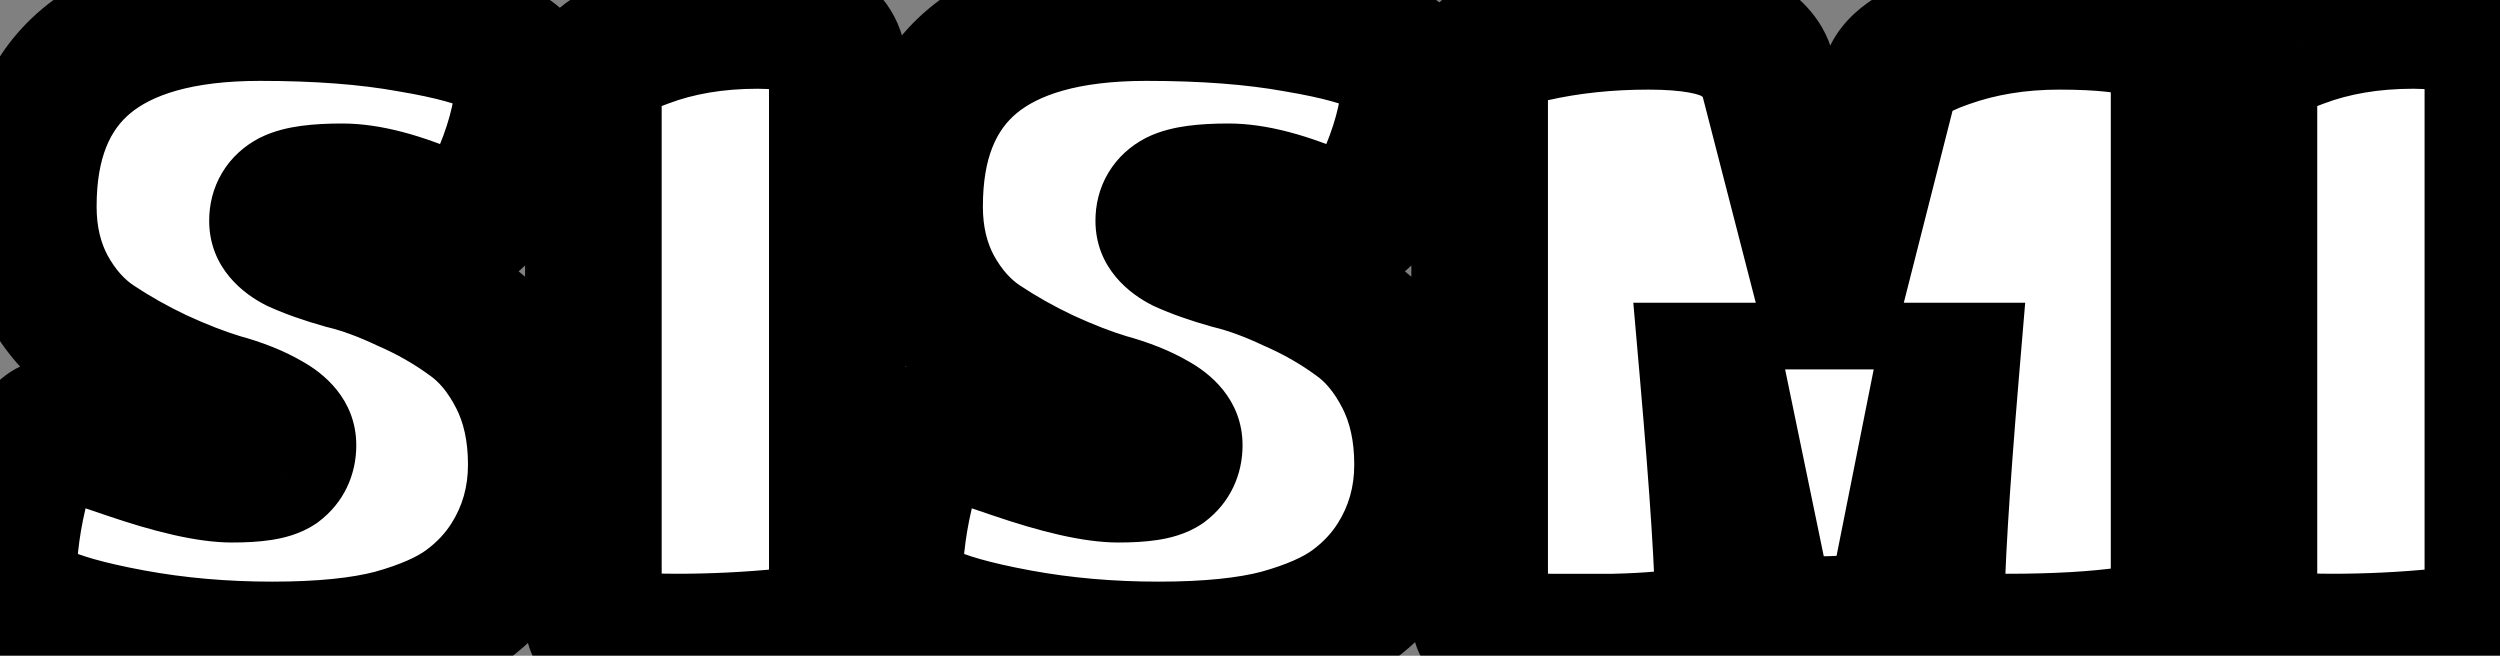 <svg width="183" height="48" viewBox="0 0 183 48" fill="none" xmlns="http://www.w3.org/2000/svg">
<rect x="0" y="0" width="183" height="48" fill="#808080" stroke="none"/>
<mask id="path-1-outside-1_75_457" maskUnits="userSpaceOnUse" x="-5" y="-5" width="193" height="58" fill="black">
<rect fill="white" x="-5" y="-5" width="193" height="58"/>
<path d="M34.136 44.312C32.856 45.251 31.064 46.04 28.76 46.68C26.499 47.277 23.555 47.576 19.928 47.576C16.344 47.576 12.931 47.277 9.688 46.68C6.445 46.083 4.12 45.421 2.712 44.696C1.304 43.971 0.6 43.267 0.6 42.584C0.6 40.195 0.941 37.72 1.624 35.16C2.307 32.557 3.117 31.256 4.056 31.256C4.227 31.256 5.997 31.832 9.368 32.984C12.739 34.136 15.277 34.712 16.984 34.712C18.691 34.712 19.8 34.541 20.312 34.2C20.824 33.816 21.08 33.283 21.08 32.6C21.08 31.917 20.611 31.32 19.672 30.808C18.733 30.253 17.56 29.784 16.152 29.4C14.744 28.973 13.208 28.376 11.544 27.608C9.923 26.84 8.408 25.987 7 25.048C5.592 24.109 4.419 22.787 3.48 21.08C2.541 19.331 2.072 17.347 2.072 15.128C2.072 5.656 7.725 0.92 19.032 0.92C23.256 0.92 26.904 1.197 29.976 1.752C33.048 2.264 35.203 2.861 36.44 3.544C37.72 4.184 38.36 4.824 38.36 5.464C38.36 7.683 37.827 10.072 36.76 12.632C35.736 15.192 34.733 16.472 33.752 16.472C33.581 16.472 33.027 16.28 32.088 15.896C29.272 14.659 26.925 14.04 25.048 14.04C23.213 14.04 21.955 14.211 21.272 14.552C20.632 14.893 20.312 15.427 20.312 16.152C20.312 16.835 20.781 17.411 21.72 17.88C22.659 18.307 23.811 18.712 25.176 19.096C26.584 19.437 28.099 19.992 29.72 20.76C31.384 21.485 32.92 22.36 34.328 23.384C35.736 24.365 36.909 25.773 37.848 27.608C38.787 29.443 39.256 31.576 39.256 34.008C39.256 36.568 38.595 38.893 37.272 40.984C36.461 42.264 35.416 43.373 34.136 44.312ZM61.291 45.464C61.291 45.933 59.99 46.317 57.387 46.616C54.784 46.872 52.16 47 49.515 47C46.912 47 45.248 46.893 44.523 46.68C43.798 46.424 43.435 46.019 43.435 45.464V5.656C43.435 4.717 44.672 3.8 47.147 2.904C49.622 1.965 52.395 1.496 55.467 1.496C58.198 1.496 59.99 2.072 60.843 3.224C61.142 3.651 61.291 4.077 61.291 4.504V45.464ZM99.011 44.312C97.731 45.251 95.939 46.04 93.635 46.68C91.374 47.277 88.43 47.576 84.803 47.576C81.219 47.576 77.806 47.277 74.563 46.68C71.32 46.083 68.995 45.421 67.587 44.696C66.179 43.971 65.475 43.267 65.475 42.584C65.475 40.195 65.816 37.72 66.499 35.16C67.182 32.557 67.992 31.256 68.931 31.256C69.102 31.256 70.872 31.832 74.243 32.984C77.614 34.136 80.152 34.712 81.859 34.712C83.566 34.712 84.675 34.541 85.187 34.2C85.699 33.816 85.955 33.283 85.955 32.6C85.955 31.917 85.486 31.32 84.547 30.808C83.608 30.253 82.435 29.784 81.027 29.4C79.619 28.973 78.083 28.376 76.419 27.608C74.798 26.84 73.283 25.987 71.875 25.048C70.467 24.109 69.294 22.787 68.355 21.08C67.416 19.331 66.947 17.347 66.947 15.128C66.947 5.656 72.6 0.92 83.907 0.92C88.131 0.92 91.779 1.197 94.851 1.752C97.923 2.264 100.078 2.861 101.315 3.544C102.595 4.184 103.235 4.824 103.235 5.464C103.235 7.683 102.702 10.072 101.635 12.632C100.611 15.192 99.608 16.472 98.627 16.472C98.456 16.472 97.902 16.28 96.963 15.896C94.147 14.659 91.8 14.04 89.923 14.04C88.088 14.04 86.83 14.211 86.147 14.552C85.507 14.893 85.187 15.427 85.187 16.152C85.187 16.835 85.656 17.411 86.595 17.88C87.534 18.307 88.686 18.712 90.051 19.096C91.459 19.437 92.974 19.992 94.595 20.76C96.259 21.485 97.795 22.36 99.203 23.384C100.611 24.365 101.784 25.773 102.723 27.608C103.662 29.443 104.131 31.576 104.131 34.008C104.131 36.568 103.47 38.893 102.147 40.984C101.336 42.264 100.291 43.373 99.011 44.312ZM118.166 47C117.099 47 115.542 47 113.494 47C111.489 47 110.123 46.851 109.398 46.552C108.673 46.253 108.31 45.784 108.31 45.144V4.76C108.31 3.779 109.611 3.011 112.214 2.456C114.859 1.859 117.675 1.56 120.662 1.56C123.649 1.56 125.782 1.944 127.062 2.712C128.342 3.48 129.089 4.291 129.302 5.144L133.654 22.04H134.23L138.326 5.912C138.625 4.76 140.011 3.757 142.486 2.904C145.003 2.008 147.755 1.56 150.742 1.56C153.729 1.56 155.926 1.795 157.334 2.264C158.785 2.733 159.51 3.331 159.51 4.056V45.144C159.51 45.699 158.294 46.147 155.862 46.488C153.43 46.829 150.465 47 146.966 47C143.467 47 141.718 46.381 141.718 45.144C141.718 41.773 142.081 35.779 142.806 27.16H142.23L138.902 43.864C138.774 44.504 138.241 44.973 137.302 45.272C136.406 45.571 135.041 45.72 133.206 45.72C131.371 45.72 130.241 45.592 129.814 45.336C129.43 45.08 129.174 44.589 129.046 43.864L125.59 27.16H125.014C125.782 35.949 126.166 41.944 126.166 45.144C126.166 46.253 123.499 46.872 118.166 47ZM182.479 45.464C182.479 45.933 181.177 46.317 178.575 46.616C175.972 46.872 173.348 47 170.703 47C168.1 47 166.436 46.893 165.711 46.68C164.985 46.424 164.623 46.019 164.623 45.464V5.656C164.623 4.717 165.86 3.8 168.335 2.904C170.809 1.965 173.583 1.496 176.655 1.496C179.385 1.496 181.177 2.072 182.031 3.224C182.329 3.651 182.479 4.077 182.479 4.504V45.464Z"/>
</mask>
<path d="M34.136 44.312C32.856 45.251 31.064 46.04 28.76 46.68C26.499 47.277 23.555 47.576 19.928 47.576C16.344 47.576 12.931 47.277 9.688 46.68C6.445 46.083 4.12 45.421 2.712 44.696C1.304 43.971 0.6 43.267 0.6 42.584C0.6 40.195 0.941 37.72 1.624 35.16C2.307 32.557 3.117 31.256 4.056 31.256C4.227 31.256 5.997 31.832 9.368 32.984C12.739 34.136 15.277 34.712 16.984 34.712C18.691 34.712 19.8 34.541 20.312 34.2C20.824 33.816 21.08 33.283 21.08 32.6C21.08 31.917 20.611 31.32 19.672 30.808C18.733 30.253 17.56 29.784 16.152 29.4C14.744 28.973 13.208 28.376 11.544 27.608C9.923 26.84 8.408 25.987 7 25.048C5.592 24.109 4.419 22.787 3.48 21.08C2.541 19.331 2.072 17.347 2.072 15.128C2.072 5.656 7.725 0.92 19.032 0.92C23.256 0.92 26.904 1.197 29.976 1.752C33.048 2.264 35.203 2.861 36.44 3.544C37.72 4.184 38.36 4.824 38.36 5.464C38.36 7.683 37.827 10.072 36.76 12.632C35.736 15.192 34.733 16.472 33.752 16.472C33.581 16.472 33.027 16.28 32.088 15.896C29.272 14.659 26.925 14.04 25.048 14.04C23.213 14.04 21.955 14.211 21.272 14.552C20.632 14.893 20.312 15.427 20.312 16.152C20.312 16.835 20.781 17.411 21.72 17.88C22.659 18.307 23.811 18.712 25.176 19.096C26.584 19.437 28.099 19.992 29.72 20.76C31.384 21.485 32.92 22.36 34.328 23.384C35.736 24.365 36.909 25.773 37.848 27.608C38.787 29.443 39.256 31.576 39.256 34.008C39.256 36.568 38.595 38.893 37.272 40.984C36.461 42.264 35.416 43.373 34.136 44.312ZM61.291 45.464C61.291 45.933 59.99 46.317 57.387 46.616C54.784 46.872 52.16 47 49.515 47C46.912 47 45.248 46.893 44.523 46.68C43.798 46.424 43.435 46.019 43.435 45.464V5.656C43.435 4.717 44.672 3.8 47.147 2.904C49.622 1.965 52.395 1.496 55.467 1.496C58.198 1.496 59.99 2.072 60.843 3.224C61.142 3.651 61.291 4.077 61.291 4.504V45.464ZM99.011 44.312C97.731 45.251 95.939 46.04 93.635 46.68C91.374 47.277 88.43 47.576 84.803 47.576C81.219 47.576 77.806 47.277 74.563 46.68C71.32 46.083 68.995 45.421 67.587 44.696C66.179 43.971 65.475 43.267 65.475 42.584C65.475 40.195 65.816 37.72 66.499 35.16C67.182 32.557 67.992 31.256 68.931 31.256C69.102 31.256 70.872 31.832 74.243 32.984C77.614 34.136 80.152 34.712 81.859 34.712C83.566 34.712 84.675 34.541 85.187 34.2C85.699 33.816 85.955 33.283 85.955 32.6C85.955 31.917 85.486 31.32 84.547 30.808C83.608 30.253 82.435 29.784 81.027 29.4C79.619 28.973 78.083 28.376 76.419 27.608C74.798 26.84 73.283 25.987 71.875 25.048C70.467 24.109 69.294 22.787 68.355 21.08C67.416 19.331 66.947 17.347 66.947 15.128C66.947 5.656 72.6 0.92 83.907 0.92C88.131 0.92 91.779 1.197 94.851 1.752C97.923 2.264 100.078 2.861 101.315 3.544C102.595 4.184 103.235 4.824 103.235 5.464C103.235 7.683 102.702 10.072 101.635 12.632C100.611 15.192 99.608 16.472 98.627 16.472C98.456 16.472 97.902 16.28 96.963 15.896C94.147 14.659 91.8 14.04 89.923 14.04C88.088 14.04 86.83 14.211 86.147 14.552C85.507 14.893 85.187 15.427 85.187 16.152C85.187 16.835 85.656 17.411 86.595 17.88C87.534 18.307 88.686 18.712 90.051 19.096C91.459 19.437 92.974 19.992 94.595 20.76C96.259 21.485 97.795 22.36 99.203 23.384C100.611 24.365 101.784 25.773 102.723 27.608C103.662 29.443 104.131 31.576 104.131 34.008C104.131 36.568 103.47 38.893 102.147 40.984C101.336 42.264 100.291 43.373 99.011 44.312ZM118.166 47C117.099 47 115.542 47 113.494 47C111.489 47 110.123 46.851 109.398 46.552C108.673 46.253 108.31 45.784 108.31 45.144V4.76C108.31 3.779 109.611 3.011 112.214 2.456C114.859 1.859 117.675 1.56 120.662 1.56C123.649 1.56 125.782 1.944 127.062 2.712C128.342 3.48 129.089 4.291 129.302 5.144L133.654 22.04H134.23L138.326 5.912C138.625 4.76 140.011 3.757 142.486 2.904C145.003 2.008 147.755 1.56 150.742 1.56C153.729 1.56 155.926 1.795 157.334 2.264C158.785 2.733 159.51 3.331 159.51 4.056V45.144C159.51 45.699 158.294 46.147 155.862 46.488C153.43 46.829 150.465 47 146.966 47C143.467 47 141.718 46.381 141.718 45.144C141.718 41.773 142.081 35.779 142.806 27.16H142.23L138.902 43.864C138.774 44.504 138.241 44.973 137.302 45.272C136.406 45.571 135.041 45.72 133.206 45.72C131.371 45.72 130.241 45.592 129.814 45.336C129.43 45.08 129.174 44.589 129.046 43.864L125.59 27.16H125.014C125.782 35.949 126.166 41.944 126.166 45.144C126.166 46.253 123.499 46.872 118.166 47ZM182.479 45.464C182.479 45.933 181.177 46.317 178.575 46.616C175.972 46.872 173.348 47 170.703 47C168.1 47 166.436 46.893 165.711 46.68C164.985 46.424 164.623 46.019 164.623 45.464V5.656C164.623 4.717 165.86 3.8 168.335 2.904C170.809 1.965 173.583 1.496 176.655 1.496C179.385 1.496 181.177 2.072 182.031 3.224C182.329 3.651 182.479 4.077 182.479 4.504V45.464Z" fill="white"/>
<path d="M34.136 44.312L31.179 40.28L31.179 40.28L34.136 44.312ZM28.76 46.68L30.037 51.514L30.068 51.506L30.098 51.498L28.76 46.68ZM2.712 44.696L0.422 49.141H0.422L2.712 44.696ZM1.624 35.16L6.455 36.448L6.458 36.438L6.46 36.429L1.624 35.16ZM9.368 32.984L10.985 28.253L9.368 32.984ZM20.312 34.2L23.085 38.36L23.201 38.283L23.312 38.2L20.312 34.2ZM19.672 30.808L17.128 35.113L17.202 35.156L17.278 35.197L19.672 30.808ZM16.152 29.4L14.702 34.185L14.769 34.205L14.836 34.224L16.152 29.4ZM11.544 27.608L9.404 32.127L9.426 32.137L9.449 32.148L11.544 27.608ZM7 25.048L9.774 20.888L9.774 20.888L7 25.048ZM3.48 21.08L-0.926 23.444L-0.914 23.467L-0.901 23.49L3.48 21.08ZM29.976 1.752L29.088 6.672L29.121 6.678L29.154 6.684L29.976 1.752ZM36.44 3.544L34.025 7.922L34.113 7.971L34.204 8.016L36.44 3.544ZM36.76 12.632L32.145 10.709L32.131 10.742L32.118 10.775L36.76 12.632ZM32.088 15.896L30.077 20.474L30.135 20.499L30.195 20.524L32.088 15.896ZM21.272 14.552L19.036 10.08L18.977 10.109L18.919 10.14L21.272 14.552ZM21.72 17.88L19.484 22.352L19.567 22.393L19.651 22.432L21.72 17.88ZM25.176 19.096L23.822 23.909L23.91 23.934L23.998 23.955L25.176 19.096ZM29.72 20.76L27.58 25.279L27.65 25.312L27.722 25.343L29.72 20.76ZM34.328 23.384L31.387 27.428L31.428 27.457L31.469 27.486L34.328 23.384ZM37.848 27.608L42.299 25.331V25.331L37.848 27.608ZM37.272 40.984L41.496 43.659L41.497 43.657L37.272 40.984ZM31.179 40.28C30.568 40.728 29.409 41.31 27.422 41.862L30.098 51.498C32.719 50.77 35.144 49.773 37.093 48.344L31.179 40.28ZM27.483 41.846C25.801 42.29 23.332 42.576 19.928 42.576V52.576C23.777 52.576 27.196 52.264 30.037 51.514L27.483 41.846ZM19.928 42.576C16.622 42.576 13.513 42.3 10.594 41.763L8.782 51.597C12.348 52.254 16.066 52.576 19.928 52.576V42.576ZM10.594 41.763C7.429 41.18 5.718 40.62 5.002 40.251L0.422 49.141C2.522 50.222 5.461 50.986 8.782 51.597L10.594 41.763ZM5.002 40.251C4.52 40.003 4.499 39.924 4.664 40.089C4.82 40.245 5.6 41.095 5.6 42.584H-4.4C-4.4 44.755 -3.268 46.299 -2.408 47.16C-1.539 48.028 -0.504 48.664 0.422 49.141L5.002 40.251ZM5.6 42.584C5.6 40.674 5.873 38.633 6.455 36.448L-3.207 33.872C-3.99 36.807 -4.4 39.715 -4.4 42.584H5.6ZM6.46 36.429C6.597 35.906 6.723 35.517 6.83 35.238C6.94 34.95 7.003 34.852 6.988 34.876C6.984 34.882 6.803 35.183 6.36 35.512C5.861 35.883 5.064 36.256 4.056 36.256V26.256C0.972 26.256 -0.779 28.431 -1.5 29.588C-2.298 30.87 -2.824 32.412 -3.212 33.891L6.46 36.429ZM4.056 36.256C3.549 36.256 3.161 36.172 3.153 36.171C3.051 36.151 2.982 36.134 2.972 36.131C2.946 36.124 2.967 36.129 3.062 36.157C3.242 36.211 3.536 36.303 3.965 36.443C4.815 36.719 6.072 37.142 7.751 37.715L10.985 28.253C9.293 27.674 7.98 27.233 7.059 26.933C6.603 26.785 6.212 26.661 5.906 26.57C5.759 26.527 5.587 26.477 5.418 26.435C5.337 26.414 5.209 26.383 5.06 26.355C5.006 26.344 4.584 26.256 4.056 26.256V36.256ZM7.751 37.715C11.203 38.895 14.402 39.712 16.984 39.712V29.712C16.153 29.712 14.274 29.377 10.985 28.253L7.751 37.715ZM16.984 39.712C17.975 39.712 18.956 39.664 19.856 39.526C20.633 39.406 21.911 39.143 23.085 38.36L17.538 30.04C17.738 29.907 17.911 29.819 18.034 29.763C18.159 29.707 18.255 29.674 18.31 29.656C18.414 29.623 18.435 29.627 18.336 29.642C18.243 29.656 18.085 29.675 17.849 29.689C17.616 29.703 17.33 29.712 16.984 29.712V39.712ZM23.312 38.2C25.178 36.801 26.08 34.734 26.08 32.6H16.08C16.08 32.307 16.138 31.854 16.38 31.348C16.628 30.832 16.979 30.45 17.312 30.2L23.312 38.2ZM26.08 32.6C26.08 29.191 23.63 27.272 22.066 26.419L17.278 35.197C17.377 35.252 17.115 35.134 16.796 34.729C16.422 34.252 16.08 33.506 16.08 32.6H26.08ZM22.216 26.503C20.788 25.66 19.171 25.041 17.468 24.576L14.836 34.224C15.949 34.527 16.679 34.847 17.128 35.113L22.216 26.503ZM17.602 24.615C16.46 24.269 15.143 23.762 13.639 23.068L9.449 32.148C11.273 32.99 13.028 33.678 14.702 34.185L17.602 24.615ZM13.684 23.089C12.27 22.419 10.968 21.684 9.774 20.888L4.226 29.208C5.848 30.289 7.576 31.261 9.404 32.127L13.684 23.089ZM9.774 20.888C9.129 20.458 8.471 19.78 7.861 18.67L-0.901 23.49C0.366 25.794 2.055 27.761 4.226 29.208L9.774 20.888ZM7.886 18.716C7.381 17.776 7.072 16.62 7.072 15.128H-2.928C-2.928 18.073 -2.299 20.886 -0.926 23.444L7.886 18.716ZM7.072 15.128C7.072 11.418 8.137 9.466 9.523 8.305C11.078 7.002 13.955 5.92 19.032 5.92V-4.08C12.803 -4.08 7.199 -2.794 3.101 0.639C-1.166 4.214 -2.928 9.366 -2.928 15.128H7.072ZM19.032 5.92C23.055 5.92 26.391 6.185 29.088 6.672L30.864 -3.168C27.417 -3.791 23.457 -4.08 19.032 -4.08V5.92ZM29.154 6.684C32.176 7.188 33.592 7.683 34.025 7.922L38.855 -0.834C36.813 -1.96 33.92 -2.66 30.798 -3.18L29.154 6.684ZM34.204 8.016C34.609 8.218 34.559 8.254 34.344 8.04C34.12 7.815 33.36 6.938 33.36 5.464H43.36C43.36 3.35 42.281 1.833 41.416 0.968C40.561 0.114 39.551 -0.49 38.676 -0.928L34.204 8.016ZM33.36 5.464C33.36 6.88 33.019 8.611 32.145 10.709L41.375 14.555C42.635 11.533 43.36 8.485 43.36 5.464H33.36ZM32.118 10.775C31.91 11.293 31.727 11.688 31.574 11.978C31.417 12.276 31.321 12.406 31.304 12.429C31.276 12.464 31.422 12.262 31.781 12.03C32.176 11.776 32.856 11.472 33.752 11.472V21.472C36.557 21.472 38.341 19.662 39.176 18.595C40.103 17.412 40.818 15.949 41.402 14.489L32.118 10.775ZM33.752 11.472C33.967 11.472 34.142 11.487 34.261 11.5C34.384 11.513 34.484 11.529 34.556 11.542C34.694 11.567 34.792 11.592 34.831 11.602C34.876 11.614 34.9 11.622 34.896 11.621C34.893 11.62 34.877 11.614 34.844 11.603C34.775 11.579 34.67 11.541 34.519 11.483C34.371 11.426 34.193 11.355 33.981 11.268L30.195 20.524C30.698 20.73 31.168 20.913 31.572 21.053C31.771 21.122 32.015 21.201 32.273 21.27C32.405 21.305 33.011 21.472 33.752 21.472V11.472ZM34.099 11.318C31.004 9.958 27.922 9.04 25.048 9.04V19.04C25.929 19.04 27.54 19.359 30.077 20.474L34.099 11.318ZM25.048 9.04C23.995 9.04 22.982 9.088 22.056 9.213C21.194 9.33 20.087 9.554 19.036 10.08L23.508 19.024C23.395 19.081 23.307 19.115 23.254 19.134C23.2 19.154 23.169 19.162 23.167 19.163C23.164 19.163 23.182 19.159 23.223 19.151C23.264 19.143 23.322 19.133 23.4 19.123C23.733 19.078 24.266 19.04 25.048 19.04V9.04ZM18.919 10.14C17.934 10.665 16.963 11.471 16.265 12.636C15.566 13.8 15.312 15.036 15.312 16.152H25.312C25.312 16.543 25.218 17.149 24.84 17.78C24.46 18.412 23.97 18.78 23.625 18.964L18.919 10.14ZM15.312 16.152C15.312 19.638 17.857 21.539 19.484 22.352L23.956 13.408C23.877 13.368 24.183 13.499 24.54 13.938C24.964 14.457 25.312 15.238 25.312 16.152H15.312ZM19.651 22.432C20.889 22.994 22.296 23.48 23.822 23.909L26.53 14.283C25.325 13.944 24.429 13.619 23.789 13.328L19.651 22.432ZM23.998 23.955C25.007 24.2 26.197 24.624 27.58 25.279L31.86 16.241C30 15.36 28.161 14.675 26.354 14.237L23.998 23.955ZM27.722 25.343C29.067 25.93 30.285 26.626 31.387 27.428L37.269 19.34C35.555 18.094 33.701 17.041 31.718 16.177L27.722 25.343ZM31.469 27.486C32.082 27.913 32.757 28.635 33.397 29.885L42.299 25.331C41.062 22.912 39.39 20.817 37.187 19.282L31.469 27.486ZM33.397 29.885C33.915 30.899 34.256 32.226 34.256 34.008H44.256C44.256 30.926 43.658 27.987 42.299 25.331L33.397 29.885ZM34.256 34.008C34.256 35.656 33.845 37.049 33.047 38.311L41.497 43.657C43.344 40.738 44.256 37.48 44.256 34.008H34.256ZM33.048 38.309C32.587 39.036 31.98 39.693 31.179 40.28L37.093 48.344C38.852 47.054 40.336 45.492 41.496 43.659L33.048 38.309ZM57.387 46.616L57.876 51.592L57.917 51.588L57.957 51.583L57.387 46.616ZM44.523 46.68L42.859 51.395L42.984 51.439L43.112 51.477L44.523 46.68ZM47.147 2.904L48.849 7.605L48.885 7.592L48.92 7.579L47.147 2.904ZM60.843 3.224L64.939 0.357L64.901 0.302L64.861 0.248L60.843 3.224ZM56.291 45.464C56.291 44.287 56.719 43.338 57.184 42.698C57.612 42.109 58.07 41.773 58.305 41.619C58.747 41.329 59.049 41.264 58.9 41.308C58.674 41.375 58.044 41.508 56.817 41.649L57.957 51.583C59.333 51.425 60.655 51.217 61.73 50.9C62.232 50.752 63.021 50.484 63.789 49.981C64.418 49.569 66.291 48.147 66.291 45.464H56.291ZM56.898 41.64C54.459 41.88 51.999 42 49.515 42V52C52.322 52 55.109 51.864 57.876 51.592L56.898 41.64ZM49.515 42C48.269 42 47.319 41.974 46.635 41.93C46.294 41.908 46.057 41.884 45.907 41.864C45.731 41.841 45.771 41.835 45.934 41.883L43.112 51.477C44.049 51.752 45.127 51.854 45.995 51.91C46.975 51.973 48.159 52 49.515 52V42ZM46.187 41.965C46.307 42.008 46.87 42.221 47.433 42.85C48.09 43.584 48.435 44.538 48.435 45.464H38.435C38.435 46.945 38.961 48.379 39.981 49.518C40.907 50.553 42.013 51.096 42.859 51.395L46.187 41.965ZM48.435 45.464V5.656H38.435V45.464H48.435ZM48.435 5.656C48.435 6.582 48.115 7.298 47.827 7.729C47.691 7.934 47.564 8.074 47.482 8.155C47.401 8.236 47.347 8.276 47.341 8.281C47.337 8.283 47.442 8.207 47.718 8.073C47.985 7.942 48.355 7.784 48.849 7.605L45.445 -1.797C44.025 -1.283 42.574 -0.634 41.385 0.247C40.31 1.045 38.435 2.807 38.435 5.656H48.435ZM48.92 7.579C50.745 6.887 52.905 6.496 55.467 6.496V-3.504C51.885 -3.504 48.498 -2.956 45.374 -1.771L48.92 7.579ZM55.467 6.496C56.525 6.496 57.096 6.613 57.329 6.688C57.539 6.756 57.19 6.692 56.825 6.2L64.861 0.248C62.482 -2.963 58.446 -3.504 55.467 -3.504V6.496ZM56.747 6.091C56.589 5.866 56.291 5.311 56.291 4.504H66.291C66.291 2.844 65.694 1.436 64.939 0.357L56.747 6.091ZM56.291 4.504V45.464H66.291V4.504H56.291ZM99.011 44.312L96.054 40.28V40.28L99.011 44.312ZM93.635 46.68L94.912 51.514L94.943 51.506L94.973 51.498L93.635 46.68ZM67.587 44.696L65.297 49.141L67.587 44.696ZM66.499 35.16L71.33 36.448L71.333 36.438L71.335 36.429L66.499 35.16ZM74.243 32.984L75.86 28.253H75.86L74.243 32.984ZM85.187 34.2L87.96 38.36L88.076 38.283L88.187 38.2L85.187 34.2ZM84.547 30.808L82.003 35.113L82.077 35.156L82.153 35.197L84.547 30.808ZM81.027 29.4L79.577 34.185L79.644 34.205L79.711 34.224L81.027 29.4ZM76.419 27.608L74.279 32.127L74.301 32.137L74.324 32.148L76.419 27.608ZM71.875 25.048L74.648 20.888V20.888L71.875 25.048ZM68.355 21.08L63.949 23.444L63.961 23.467L63.974 23.49L68.355 21.08ZM94.851 1.752L93.963 6.672L93.996 6.678L94.029 6.684L94.851 1.752ZM101.315 3.544L98.9 7.922L98.988 7.971L99.079 8.016L101.315 3.544ZM101.635 12.632L97.02 10.709L97.006 10.742L96.993 10.775L101.635 12.632ZM96.963 15.896L94.952 20.474L95.01 20.499L95.07 20.524L96.963 15.896ZM86.147 14.552L83.911 10.08L83.852 10.109L83.794 10.14L86.147 14.552ZM86.595 17.88L84.359 22.352L84.442 22.393L84.526 22.432L86.595 17.88ZM90.051 19.096L88.697 23.909L88.785 23.934L88.873 23.955L90.051 19.096ZM94.595 20.76L92.455 25.279L92.525 25.312L92.597 25.343L94.595 20.76ZM99.203 23.384L96.262 27.428L96.303 27.457L96.344 27.486L99.203 23.384ZM102.723 27.608L107.174 25.331L107.174 25.331L102.723 27.608ZM102.147 40.984L106.371 43.659L106.372 43.657L102.147 40.984ZM96.054 40.28C95.443 40.728 94.284 41.31 92.297 41.862L94.973 51.498C97.594 50.77 100.019 49.773 101.968 48.344L96.054 40.28ZM92.358 41.846C90.676 42.29 88.207 42.576 84.803 42.576V52.576C88.652 52.576 92.071 52.264 94.912 51.514L92.358 41.846ZM84.803 42.576C81.497 42.576 78.388 42.3 75.469 41.763L73.657 51.597C77.223 52.254 80.941 52.576 84.803 52.576V42.576ZM75.469 41.763C72.304 41.18 70.593 40.62 69.877 40.251L65.297 49.141C67.397 50.222 70.336 50.986 73.657 51.597L75.469 41.763ZM69.877 40.251C69.395 40.003 69.374 39.924 69.538 40.089C69.695 40.245 70.475 41.095 70.475 42.584H60.475C60.475 44.755 61.607 46.299 62.468 47.16C63.336 48.028 64.371 48.664 65.297 49.141L69.877 40.251ZM70.475 42.584C70.475 40.674 70.748 38.633 71.33 36.448L61.668 33.872C60.885 36.807 60.475 39.715 60.475 42.584H70.475ZM71.335 36.429C71.472 35.906 71.599 35.517 71.705 35.238C71.816 34.95 71.878 34.852 71.863 34.876C71.859 34.882 71.678 35.183 71.235 35.512C70.736 35.883 69.939 36.256 68.931 36.256V26.256C65.847 26.256 64.096 28.431 63.375 29.588C62.577 30.87 62.051 32.412 61.663 33.891L71.335 36.429ZM68.931 36.256C68.424 36.256 68.036 36.172 68.028 36.171C67.926 36.151 67.857 36.134 67.847 36.131C67.821 36.124 67.842 36.129 67.937 36.157C68.117 36.211 68.411 36.303 68.84 36.443C69.69 36.719 70.947 37.142 72.626 37.715L75.86 28.253C74.168 27.674 72.855 27.233 71.934 26.933C71.478 26.785 71.087 26.661 70.781 26.57C70.633 26.527 70.462 26.477 70.293 26.435C70.212 26.414 70.084 26.383 69.935 26.355C69.882 26.344 69.459 26.256 68.931 26.256V36.256ZM72.626 37.715C76.078 38.895 79.277 39.712 81.859 39.712V29.712C81.028 29.712 79.149 29.377 75.86 28.253L72.626 37.715ZM81.859 39.712C82.85 39.712 83.832 39.664 84.731 39.526C85.508 39.406 86.786 39.143 87.96 38.36L82.413 30.04C82.613 29.907 82.786 29.819 82.909 29.763C83.034 29.707 83.13 29.674 83.185 29.656C83.289 29.623 83.31 29.627 83.211 29.642C83.118 29.656 82.96 29.675 82.725 29.689C82.492 29.703 82.205 29.712 81.859 29.712V39.712ZM88.187 38.2C90.053 36.801 90.955 34.734 90.955 32.6H80.955C80.955 32.307 81.013 31.854 81.255 31.348C81.503 30.832 81.854 30.45 82.187 30.2L88.187 38.2ZM90.955 32.6C90.955 29.191 88.505 27.272 86.941 26.419L82.153 35.197C82.252 35.252 81.99 35.134 81.671 34.729C81.296 34.252 80.955 33.506 80.955 32.6H90.955ZM87.091 26.503C85.663 25.66 84.046 25.041 82.343 24.576L79.711 34.224C80.824 34.527 81.554 34.847 82.003 35.113L87.091 26.503ZM82.477 24.615C81.335 24.269 80.018 23.762 78.514 23.068L74.324 32.148C76.148 32.99 77.903 33.678 79.577 34.185L82.477 24.615ZM78.559 23.089C77.144 22.419 75.843 21.684 74.648 20.888L69.102 29.208C70.723 30.289 72.451 31.261 74.279 32.127L78.559 23.089ZM74.648 20.888C74.004 20.458 73.346 19.78 72.736 18.67L63.974 23.49C65.241 25.794 66.93 27.761 69.102 29.208L74.648 20.888ZM72.761 18.716C72.256 17.776 71.947 16.62 71.947 15.128H61.947C61.947 18.073 62.576 20.886 63.949 23.444L72.761 18.716ZM71.947 15.128C71.947 11.418 73.012 9.466 74.398 8.305C75.953 7.002 78.83 5.92 83.907 5.92V-4.08C77.677 -4.08 72.074 -2.794 67.976 0.639C63.709 4.214 61.947 9.366 61.947 15.128H71.947ZM83.907 5.92C87.93 5.92 91.266 6.185 93.963 6.672L95.739 -3.168C92.292 -3.791 88.332 -4.08 83.907 -4.08V5.92ZM94.029 6.684C97.051 7.188 98.467 7.683 98.9 7.922L103.73 -0.834C101.688 -1.96 98.795 -2.66 95.673 -3.18L94.029 6.684ZM99.079 8.016C99.484 8.218 99.434 8.254 99.219 8.04C98.995 7.815 98.235 6.938 98.235 5.464H108.235C108.235 3.35 107.156 1.833 106.291 0.968C105.436 0.114 104.426 -0.49 103.551 -0.928L99.079 8.016ZM98.235 5.464C98.235 6.88 97.894 8.611 97.02 10.709L106.25 14.555C107.51 11.533 108.235 8.485 108.235 5.464H98.235ZM96.993 10.775C96.785 11.293 96.602 11.688 96.449 11.978C96.292 12.276 96.196 12.406 96.179 12.429C96.151 12.464 96.297 12.262 96.656 12.03C97.051 11.776 97.731 11.472 98.627 11.472V21.472C101.432 21.472 103.216 19.662 104.051 18.595C104.978 17.412 105.693 15.949 106.277 14.489L96.993 10.775ZM98.627 11.472C98.842 11.472 99.017 11.487 99.136 11.5C99.259 11.513 99.359 11.529 99.431 11.542C99.569 11.567 99.667 11.592 99.707 11.602C99.751 11.614 99.775 11.622 99.771 11.621C99.768 11.62 99.752 11.614 99.719 11.603C99.65 11.579 99.545 11.541 99.394 11.483C99.246 11.426 99.067 11.355 98.856 11.268L95.07 20.524C95.573 20.73 96.043 20.913 96.447 21.053C96.646 21.122 96.89 21.201 97.147 21.27C97.28 21.305 97.886 21.472 98.627 21.472V11.472ZM98.974 11.318C95.879 9.958 92.797 9.04 89.923 9.04V19.04C90.804 19.04 92.415 19.359 94.952 20.474L98.974 11.318ZM89.923 9.04C88.87 9.04 87.857 9.088 86.931 9.213C86.069 9.33 84.962 9.554 83.911 10.08L88.383 19.024C88.27 19.081 88.182 19.115 88.129 19.134C88.075 19.154 88.044 19.162 88.042 19.163C88.039 19.163 88.057 19.159 88.098 19.151C88.138 19.143 88.197 19.133 88.275 19.123C88.608 19.078 89.141 19.04 89.923 19.04V9.04ZM83.794 10.14C82.809 10.665 81.838 11.471 81.139 12.636C80.441 13.8 80.187 15.036 80.187 16.152H90.187C90.187 16.543 90.093 17.149 89.715 17.78C89.335 18.412 88.845 18.78 88.5 18.964L83.794 10.14ZM80.187 16.152C80.187 19.638 82.732 21.539 84.359 22.352L88.831 13.408C88.752 13.368 89.058 13.499 89.415 13.938C89.839 14.457 90.187 15.238 90.187 16.152H80.187ZM84.526 22.432C85.764 22.994 87.171 23.48 88.697 23.909L91.405 14.283C90.2 13.944 89.304 13.619 88.664 13.328L84.526 22.432ZM88.873 23.955C89.882 24.2 91.072 24.624 92.455 25.279L96.735 16.241C94.875 15.36 93.036 14.675 91.229 14.237L88.873 23.955ZM92.597 25.343C93.942 25.93 95.16 26.626 96.262 27.428L102.144 19.34C100.43 18.094 98.576 17.041 96.593 16.177L92.597 25.343ZM96.344 27.486C96.957 27.913 97.632 28.635 98.272 29.885L107.174 25.331C105.937 22.912 104.265 20.817 102.062 19.282L96.344 27.486ZM98.272 29.885C98.79 30.899 99.131 32.226 99.131 34.008H109.131C109.131 30.926 108.533 27.987 107.174 25.331L98.272 29.885ZM99.131 34.008C99.131 35.656 98.72 37.049 97.922 38.311L106.372 43.657C108.219 40.738 109.131 37.48 109.131 34.008H99.131ZM97.923 38.309C97.462 39.036 96.855 39.693 96.054 40.28L101.968 48.344C103.727 47.054 105.211 45.492 106.371 43.659L97.923 38.309ZM118.166 47V52H118.226L118.286 51.999L118.166 47ZM109.398 46.552L111.302 41.929L109.398 46.552ZM112.214 2.456L113.256 7.346L113.286 7.34L113.315 7.333L112.214 2.456ZM129.302 5.144L124.451 6.357L124.456 6.374L124.46 6.391L129.302 5.144ZM133.654 22.04L128.812 23.287L129.779 27.04H133.654V22.04ZM134.23 22.04V27.04H138.119L139.076 23.271L134.23 22.04ZM138.326 5.912L133.486 4.657L133.483 4.669L133.48 4.681L138.326 5.912ZM142.486 2.904L144.116 7.631L144.139 7.623L144.163 7.615L142.486 2.904ZM157.334 2.264L155.753 7.007L155.774 7.014L155.795 7.021L157.334 2.264ZM155.862 46.488L156.557 51.44L155.862 46.488ZM142.806 27.16L147.788 27.579L148.244 22.16H142.806V27.16ZM142.23 27.16V22.16H138.128L137.326 26.183L142.23 27.16ZM138.902 43.864L143.805 44.845L143.806 44.841L138.902 43.864ZM137.302 45.272L135.786 40.507L135.753 40.518L135.721 40.529L137.302 45.272ZM129.814 45.336L127.04 49.496L127.139 49.562L127.242 49.623L129.814 45.336ZM129.046 43.864L133.97 42.995L133.957 42.923L133.942 42.851L129.046 43.864ZM125.59 27.16L130.486 26.147L129.661 22.16H125.59V27.16ZM125.014 27.16V22.16H119.558L120.033 27.595L125.014 27.16ZM118.166 42C118.164 42 118.162 42 118.16 42C118.158 42 118.156 42 118.153 42C118.151 42 118.149 42 118.147 42C118.145 42 118.143 42 118.141 42C118.139 42 118.137 42 118.135 42C118.133 42 118.13 42 118.128 42C118.126 42 118.124 42 118.122 42C118.12 42 118.118 42 118.116 42C118.114 42 118.111 42 118.109 42C118.107 42 118.105 42 118.103 42C118.101 42 118.099 42 118.097 42C118.094 42 118.092 42 118.09 42C118.088 42 118.086 42 118.084 42C118.082 42 118.08 42 118.077 42C118.075 42 118.073 42 118.071 42C118.069 42 118.067 42 118.065 42C118.062 42 118.06 42 118.058 42C118.056 42 118.054 42 118.052 42C118.05 42 118.047 42 118.045 42C118.043 42 118.041 42 118.039 42C118.037 42 118.034 42 118.032 42C118.03 42 118.028 42 118.026 42C118.024 42 118.021 42 118.019 42C118.017 42 118.015 42 118.013 42C118.011 42 118.008 42 118.006 42C118.004 42 118.002 42 118 42C117.998 42 117.995 42 117.993 42C117.991 42 117.989 42 117.987 42C117.984 42 117.982 42 117.98 42C117.978 42 117.976 42 117.973 42C117.971 42 117.969 42 117.967 42C117.965 42 117.962 42 117.96 42C117.958 42 117.956 42 117.954 42C117.951 42 117.949 42 117.947 42C117.945 42 117.943 42 117.94 42C117.938 42 117.936 42 117.934 42C117.932 42 117.929 42 117.927 42C117.925 42 117.923 42 117.92 42C117.918 42 117.916 42 117.914 42C117.911 42 117.909 42 117.907 42C117.905 42 117.903 42 117.9 42C117.898 42 117.896 42 117.894 42C117.891 42 117.889 42 117.887 42C117.885 42 117.882 42 117.88 42C117.878 42 117.876 42 117.873 42C117.871 42 117.869 42 117.867 42C117.864 42 117.862 42 117.86 42C117.858 42 117.855 42 117.853 42C117.851 42 117.849 42 117.846 42C117.844 42 117.842 42 117.839 42C117.837 42 117.835 42 117.833 42C117.83 42 117.828 42 117.826 42C117.824 42 117.821 42 117.819 42C117.817 42 117.814 42 117.812 42C117.81 42 117.808 42 117.805 42C117.803 42 117.801 42 117.798 42C117.796 42 117.794 42 117.792 42C117.789 42 117.787 42 117.785 42C117.782 42 117.78 42 117.778 42C117.775 42 117.773 42 117.771 42C117.768 42 117.766 42 117.764 42C117.762 42 117.759 42 117.757 42C117.755 42 117.752 42 117.75 42C117.748 42 117.745 42 117.743 42C117.741 42 117.738 42 117.736 42C117.734 42 117.731 42 117.729 42C117.727 42 117.724 42 117.722 42C117.72 42 117.717 42 117.715 42C117.713 42 117.71 42 117.708 42C117.706 42 117.703 42 117.701 42C117.699 42 117.696 42 117.694 42C117.692 42 117.689 42 117.687 42C117.685 42 117.682 42 117.68 42C117.677 42 117.675 42 117.673 42C117.67 42 117.668 42 117.666 42C117.663 42 117.661 42 117.659 42C117.656 42 117.654 42 117.651 42C117.649 42 117.647 42 117.644 42C117.642 42 117.64 42 117.637 42C117.635 42 117.632 42 117.63 42C117.628 42 117.625 42 117.623 42C117.621 42 117.618 42 117.616 42C117.613 42 117.611 42 117.609 42C117.606 42 117.604 42 117.601 42C117.599 42 117.597 42 117.594 42C117.592 42 117.589 42 117.587 42C117.585 42 117.582 42 117.58 42C117.577 42 117.575 42 117.573 42C117.57 42 117.568 42 117.565 42C117.563 42 117.56 42 117.558 42C117.556 42 117.553 42 117.551 42C117.548 42 117.546 42 117.543 42C117.541 42 117.539 42 117.536 42C117.534 42 117.531 42 117.529 42C117.526 42 117.524 42 117.522 42C117.519 42 117.517 42 117.514 42C117.512 42 117.509 42 117.507 42C117.504 42 117.502 42 117.5 42C117.497 42 117.495 42 117.492 42C117.49 42 117.487 42 117.485 42C117.482 42 117.48 42 117.477 42C117.475 42 117.473 42 117.47 42C117.468 42 117.465 42 117.463 42C117.46 42 117.458 42 117.455 42C117.453 42 117.45 42 117.448 42C117.445 42 117.443 42 117.44 42C117.438 42 117.435 42 117.433 42C117.43 42 117.428 42 117.426 42C117.423 42 117.421 42 117.418 42C117.416 42 117.413 42 117.411 42C117.408 42 117.406 42 117.403 42C117.401 42 117.398 42 117.396 42C117.393 42 117.391 42 117.388 42C117.386 42 117.383 42 117.381 42C117.378 42 117.376 42 117.373 42C117.37 42 117.368 42 117.365 42C117.363 42 117.36 42 117.358 42C117.355 42 117.353 42 117.35 42C117.348 42 117.345 42 117.343 42C117.34 42 117.338 42 117.335 42C117.333 42 117.33 42 117.328 42C117.325 42 117.322 42 117.32 42C117.317 42 117.315 42 117.312 42C117.31 42 117.307 42 117.305 42C117.302 42 117.3 42 117.297 42C117.294 42 117.292 42 117.289 42C117.287 42 117.284 42 117.282 42C117.279 42 117.277 42 117.274 42C117.271 42 117.269 42 117.266 42C117.264 42 117.261 42 117.259 42C117.256 42 117.253 42 117.251 42C117.248 42 117.246 42 117.243 42C117.241 42 117.238 42 117.235 42C117.233 42 117.23 42 117.228 42C117.225 42 117.223 42 117.22 42C117.217 42 117.215 42 117.212 42C117.21 42 117.207 42 117.204 42C117.202 42 117.199 42 117.197 42C117.194 42 117.191 42 117.189 42C117.186 42 117.184 42 117.181 42C117.178 42 117.176 42 117.173 42C117.171 42 117.168 42 117.165 42C117.163 42 117.16 42 117.157 42C117.155 42 117.152 42 117.15 42C117.147 42 117.144 42 117.142 42C117.139 42 117.136 42 117.134 42C117.131 42 117.129 42 117.126 42C117.123 42 117.121 42 117.118 42C117.115 42 117.113 42 117.11 42C117.107 42 117.105 42 117.102 42C117.1 42 117.097 42 117.094 42C117.092 42 117.089 42 117.086 42C117.084 42 117.081 42 117.078 42C117.076 42 117.073 42 117.07 42C117.068 42 117.065 42 117.062 42C117.06 42 117.057 42 117.054 42C117.052 42 117.049 42 117.046 42C117.044 42 117.041 42 117.038 42C117.036 42 117.033 42 117.03 42C117.028 42 117.025 42 117.022 42C117.02 42 117.017 42 117.014 42C117.012 42 117.009 42 117.006 42C117.003 42 117.001 42 116.998 42C116.995 42 116.993 42 116.99 42C116.987 42 116.985 42 116.982 42C116.979 42 116.976 42 116.974 42C116.971 42 116.968 42 116.966 42C116.963 42 116.96 42 116.958 42C116.955 42 116.952 42 116.949 42C116.947 42 116.944 42 116.941 42C116.938 42 116.936 42 116.933 42C116.93 42 116.928 42 116.925 42C116.922 42 116.919 42 116.917 42C116.914 42 116.911 42 116.908 42C116.906 42 116.903 42 116.9 42C116.898 42 116.895 42 116.892 42C116.889 42 116.887 42 116.884 42C116.881 42 116.878 42 116.876 42C116.873 42 116.87 42 116.867 42C116.865 42 116.862 42 116.859 42C116.856 42 116.854 42 116.851 42C116.848 42 116.845 42 116.842 42C116.84 42 116.837 42 116.834 42C116.831 42 116.829 42 116.826 42C116.823 42 116.82 42 116.818 42C116.815 42 116.812 42 116.809 42C116.806 42 116.804 42 116.801 42C116.798 42 116.795 42 116.793 42C116.79 42 116.787 42 116.784 42C116.781 42 116.779 42 116.776 42C116.773 42 116.77 42 116.767 42C116.765 42 116.762 42 116.759 42C116.756 42 116.753 42 116.751 42C116.748 42 116.745 42 116.742 42C116.739 42 116.737 42 116.734 42C116.731 42 116.728 42 116.725 42C116.722 42 116.72 42 116.717 42C116.714 42 116.711 42 116.708 42C116.706 42 116.703 42 116.7 42C116.697 42 116.694 42 116.691 42C116.689 42 116.686 42 116.683 42C116.68 42 116.677 42 116.674 42C116.672 42 116.669 42 116.666 42C116.663 42 116.66 42 116.657 42C116.654 42 116.652 42 116.649 42C116.646 42 116.643 42 116.64 42C116.637 42 116.634 42 116.632 42C116.629 42 116.626 42 116.623 42C116.62 42 116.617 42 116.614 42C116.612 42 116.609 42 116.606 42C116.603 42 116.6 42 116.597 42C116.594 42 116.592 42 116.589 42C116.586 42 116.583 42 116.58 42C116.577 42 116.574 42 116.571 42C116.568 42 116.566 42 116.563 42C116.56 42 116.557 42 116.554 42C116.551 42 116.548 42 116.545 42C116.542 42 116.54 42 116.537 42C116.534 42 116.531 42 116.528 42C116.525 42 116.522 42 116.519 42C116.516 42 116.513 42 116.51 42C116.508 42 116.505 42 116.502 42C116.499 42 116.496 42 116.493 42C116.49 42 116.487 42 116.484 42C116.481 42 116.478 42 116.475 42C116.473 42 116.47 42 116.467 42C116.464 42 116.461 42 116.458 42C116.455 42 116.452 42 116.449 42C116.446 42 116.443 42 116.44 42C116.437 42 116.434 42 116.431 42C116.429 42 116.426 42 116.423 42C116.42 42 116.417 42 116.414 42C116.411 42 116.408 42 116.405 42C116.402 42 116.399 42 116.396 42C116.393 42 116.39 42 116.387 42C116.384 42 116.381 42 116.378 42C116.375 42 116.372 42 116.369 42C116.366 42 116.363 42 116.36 42C116.357 42 116.354 42 116.352 42C116.349 42 116.346 42 116.343 42C116.34 42 116.337 42 116.334 42C116.331 42 116.328 42 116.325 42C116.322 42 116.319 42 116.316 42C116.313 42 116.31 42 116.307 42C116.304 42 116.301 42 116.298 42C116.295 42 116.292 42 116.289 42C116.286 42 116.283 42 116.28 42C116.277 42 116.274 42 116.271 42C116.268 42 116.265 42 116.262 42C116.259 42 116.256 42 116.253 42C116.25 42 116.247 42 116.243 42C116.24 42 116.237 42 116.234 42C116.231 42 116.228 42 116.225 42C116.222 42 116.219 42 116.216 42C116.213 42 116.21 42 116.207 42C116.204 42 116.201 42 116.198 42C116.195 42 116.192 42 116.189 42C116.186 42 116.183 42 116.18 42C116.177 42 116.174 42 116.171 42C116.168 42 116.164 42 116.161 42C116.158 42 116.155 42 116.152 42C116.149 42 116.146 42 116.143 42C116.14 42 116.137 42 116.134 42C116.131 42 116.128 42 116.125 42C116.122 42 116.118 42 116.115 42C116.112 42 116.109 42 116.106 42C116.103 42 116.1 42 116.097 42C116.094 42 116.091 42 116.088 42C116.085 42 116.082 42 116.078 42C116.075 42 116.072 42 116.069 42C116.066 42 116.063 42 116.06 42C116.057 42 116.054 42 116.051 42C116.047 42 116.044 42 116.041 42C116.038 42 116.035 42 116.032 42C116.029 42 116.026 42 116.023 42C116.019 42 116.016 42 116.013 42C116.01 42 116.007 42 116.004 42C116.001 42 115.998 42 115.995 42C115.991 42 115.988 42 115.985 42C115.982 42 115.979 42 115.976 42C115.973 42 115.969 42 115.966 42C115.963 42 115.96 42 115.957 42C115.954 42 115.951 42 115.948 42C115.944 42 115.941 42 115.938 42C115.935 42 115.932 42 115.929 42C115.926 42 115.922 42 115.919 42C115.916 42 115.913 42 115.91 42C115.907 42 115.903 42 115.9 42C115.897 42 115.894 42 115.891 42C115.888 42 115.884 42 115.881 42C115.878 42 115.875 42 115.872 42C115.869 42 115.865 42 115.862 42C115.859 42 115.856 42 115.853 42C115.85 42 115.846 42 115.843 42C115.84 42 115.837 42 115.834 42C115.83 42 115.827 42 115.824 42C115.821 42 115.818 42 115.814 42C115.811 42 115.808 42 115.805 42C115.802 42 115.798 42 115.795 42C115.792 42 115.789 42 115.786 42C115.782 42 115.779 42 115.776 42C115.773 42 115.77 42 115.766 42C115.763 42 115.76 42 115.757 42C115.754 42 115.75 42 115.747 42C115.744 42 115.741 42 115.737 42C115.734 42 115.731 42 115.728 42C115.724 42 115.721 42 115.718 42C115.715 42 115.712 42 115.708 42C115.705 42 115.702 42 115.699 42C115.695 42 115.692 42 115.689 42C115.686 42 115.682 42 115.679 42C115.676 42 115.673 42 115.669 42C115.666 42 115.663 42 115.66 42C115.656 42 115.653 42 115.65 42C115.647 42 115.643 42 115.64 42C115.637 42 115.634 42 115.63 42C115.627 42 115.624 42 115.62 42C115.617 42 115.614 42 115.611 42C115.607 42 115.604 42 115.601 42C115.598 42 115.594 42 115.591 42C115.588 42 115.584 42 115.581 42C115.578 42 115.575 42 115.571 42C115.568 42 115.565 42 115.561 42C115.558 42 115.555 42 115.552 42C115.548 42 115.545 42 115.542 42C115.538 42 115.535 42 115.532 42C115.528 42 115.525 42 115.522 42C115.519 42 115.515 42 115.512 42C115.509 42 115.505 42 115.502 42C115.499 42 115.495 42 115.492 42C115.489 42 115.485 42 115.482 42C115.479 42 115.475 42 115.472 42C115.469 42 115.465 42 115.462 42C115.459 42 115.455 42 115.452 42C115.449 42 115.445 42 115.442 42C115.439 42 115.435 42 115.432 42C115.429 42 115.425 42 115.422 42C115.419 42 115.415 42 115.412 42C115.409 42 115.405 42 115.402 42C115.399 42 115.395 42 115.392 42C115.389 42 115.385 42 115.382 42C115.378 42 115.375 42 115.372 42C115.368 42 115.365 42 115.362 42C115.358 42 115.355 42 115.352 42C115.348 42 115.345 42 115.341 42C115.338 42 115.335 42 115.331 42C115.328 42 115.325 42 115.321 42C115.318 42 115.314 42 115.311 42C115.308 42 115.304 42 115.301 42C115.297 42 115.294 42 115.291 42C115.287 42 115.284 42 115.28 42C115.277 42 115.274 42 115.27 42C115.267 42 115.263 42 115.26 42C115.257 42 115.253 42 115.25 42C115.246 42 115.243 42 115.24 42C115.236 42 115.233 42 115.229 42C115.226 42 115.223 42 115.219 42C115.216 42 115.212 42 115.209 42C115.205 42 115.202 42 115.199 42C115.195 42 115.192 42 115.188 42C115.185 42 115.181 42 115.178 42C115.175 42 115.171 42 115.168 42C115.164 42 115.161 42 115.157 42C115.154 42 115.15 42 115.147 42C115.144 42 115.14 42 115.137 42C115.133 42 115.13 42 115.126 42C115.123 42 115.119 42 115.116 42C115.112 42 115.109 42 115.106 42C115.102 42 115.099 42 115.095 42C115.092 42 115.088 42 115.085 42C115.081 42 115.078 42 115.074 42C115.071 42 115.067 42 115.064 42C115.06 42 115.057 42 115.054 42C115.05 42 115.047 42 115.043 42C115.04 42 115.036 42 115.033 42C115.029 42 115.026 42 115.022 42C115.019 42 115.015 42 115.012 42C115.008 42 115.005 42 115.001 42C114.998 42 114.994 42 114.991 42C114.987 42 114.984 42 114.98 42C114.977 42 114.973 42 114.97 42C114.966 42 114.963 42 114.959 42C114.956 42 114.952 42 114.949 42C114.945 42 114.942 42 114.938 42C114.934 42 114.931 42 114.927 42C114.924 42 114.92 42 114.917 42C114.913 42 114.91 42 114.906 42C114.903 42 114.899 42 114.896 42C114.892 42 114.889 42 114.885 42C114.882 42 114.878 42 114.874 42C114.871 42 114.867 42 114.864 42C114.86 42 114.857 42 114.853 42C114.85 42 114.846 42 114.842 42C114.839 42 114.835 42 114.832 42C114.828 42 114.825 42 114.821 42C114.818 42 114.814 42 114.81 42C114.807 42 114.803 42 114.8 42C114.796 42 114.793 42 114.789 42C114.785 42 114.782 42 114.778 42C114.775 42 114.771 42 114.768 42C114.764 42 114.76 42 114.757 42C114.753 42 114.75 42 114.746 42C114.742 42 114.739 42 114.735 42C114.732 42 114.728 42 114.725 42C114.721 42 114.717 42 114.714 42C114.71 42 114.707 42 114.703 42C114.699 42 114.696 42 114.692 42C114.688 42 114.685 42 114.681 42C114.678 42 114.674 42 114.67 42C114.667 42 114.663 42 114.66 42C114.656 42 114.652 42 114.649 42C114.645 42 114.641 42 114.638 42C114.634 42 114.631 42 114.627 42C114.623 42 114.62 42 114.616 42C114.612 42 114.609 42 114.605 42C114.602 42 114.598 42 114.594 42C114.591 42 114.587 42 114.583 42C114.58 42 114.576 42 114.572 42C114.569 42 114.565 42 114.561 42C114.558 42 114.554 42 114.55 42C114.547 42 114.543 42 114.539 42C114.536 42 114.532 42 114.529 42C114.525 42 114.521 42 114.518 42C114.514 42 114.51 42 114.507 42C114.503 42 114.499 42 114.495 42C114.492 42 114.488 42 114.484 42C114.481 42 114.477 42 114.473 42C114.47 42 114.466 42 114.462 42C114.459 42 114.455 42 114.451 42C114.448 42 114.444 42 114.44 42C114.437 42 114.433 42 114.429 42C114.425 42 114.422 42 114.418 42C114.414 42 114.411 42 114.407 42C114.403 42 114.4 42 114.396 42C114.392 42 114.388 42 114.385 42C114.381 42 114.377 42 114.374 42C114.37 42 114.366 42 114.362 42C114.359 42 114.355 42 114.351 42C114.348 42 114.344 42 114.34 42C114.336 42 114.333 42 114.329 42C114.325 42 114.321 42 114.318 42C114.314 42 114.31 42 114.306 42C114.303 42 114.299 42 114.295 42C114.292 42 114.288 42 114.284 42C114.28 42 114.277 42 114.273 42C114.269 42 114.265 42 114.262 42C114.258 42 114.254 42 114.25 42C114.247 42 114.243 42 114.239 42C114.235 42 114.231 42 114.228 42C114.224 42 114.22 42 114.216 42C114.213 42 114.209 42 114.205 42C114.201 42 114.198 42 114.194 42C114.19 42 114.186 42 114.182 42C114.179 42 114.175 42 114.171 42C114.167 42 114.164 42 114.16 42C114.156 42 114.152 42 114.148 42C114.145 42 114.141 42 114.137 42C114.133 42 114.129 42 114.126 42C114.122 42 114.118 42 114.114 42C114.11 42 114.107 42 114.103 42C114.099 42 114.095 42 114.091 42C114.088 42 114.084 42 114.08 42C114.076 42 114.072 42 114.069 42C114.065 42 114.061 42 114.057 42C114.053 42 114.049 42 114.046 42C114.042 42 114.038 42 114.034 42C114.03 42 114.026 42 114.023 42C114.019 42 114.015 42 114.011 42C114.007 42 114.003 42 114 42C113.996 42 113.992 42 113.988 42C113.984 42 113.98 42 113.977 42C113.973 42 113.969 42 113.965 42C113.961 42 113.957 42 113.953 42C113.95 42 113.946 42 113.942 42C113.938 42 113.934 42 113.93 42C113.926 42 113.923 42 113.919 42C113.915 42 113.911 42 113.907 42C113.903 42 113.899 42 113.896 42C113.892 42 113.888 42 113.884 42C113.88 42 113.876 42 113.872 42C113.868 42 113.864 42 113.861 42C113.857 42 113.853 42 113.849 42C113.845 42 113.841 42 113.837 42C113.833 42 113.829 42 113.826 42C113.822 42 113.818 42 113.814 42C113.81 42 113.806 42 113.802 42C113.798 42 113.794 42 113.79 42C113.787 42 113.783 42 113.779 42C113.775 42 113.771 42 113.767 42C113.763 42 113.759 42 113.755 42C113.751 42 113.747 42 113.744 42C113.74 42 113.736 42 113.732 42C113.728 42 113.724 42 113.72 42C113.716 42 113.712 42 113.708 42C113.704 42 113.7 42 113.696 42C113.692 42 113.688 42 113.685 42C113.681 42 113.677 42 113.673 42C113.669 42 113.665 42 113.661 42C113.657 42 113.653 42 113.649 42C113.645 42 113.641 42 113.637 42C113.633 42 113.629 42 113.625 42C113.621 42 113.617 42 113.613 42C113.609 42 113.606 42 113.602 42C113.598 42 113.594 42 113.59 42C113.586 42 113.582 42 113.578 42C113.574 42 113.57 42 113.566 42C113.562 42 113.558 42 113.554 42C113.55 42 113.546 42 113.542 42C113.538 42 113.534 42 113.53 42C113.526 42 113.522 42 113.518 42C113.514 42 113.51 42 113.506 42C113.502 42 113.498 42 113.494 42V52C113.498 52 113.502 52 113.506 52C113.51 52 113.514 52 113.518 52C113.522 52 113.526 52 113.53 52C113.534 52 113.538 52 113.542 52C113.546 52 113.55 52 113.554 52C113.558 52 113.562 52 113.566 52C113.57 52 113.574 52 113.578 52C113.582 52 113.586 52 113.59 52C113.594 52 113.598 52 113.602 52C113.606 52 113.609 52 113.613 52C113.617 52 113.621 52 113.625 52C113.629 52 113.633 52 113.637 52C113.641 52 113.645 52 113.649 52C113.653 52 113.657 52 113.661 52C113.665 52 113.669 52 113.673 52C113.677 52 113.681 52 113.685 52C113.688 52 113.692 52 113.696 52C113.7 52 113.704 52 113.708 52C113.712 52 113.716 52 113.72 52C113.724 52 113.728 52 113.732 52C113.736 52 113.74 52 113.744 52C113.747 52 113.751 52 113.755 52C113.759 52 113.763 52 113.767 52C113.771 52 113.775 52 113.779 52C113.783 52 113.787 52 113.79 52C113.794 52 113.798 52 113.802 52C113.806 52 113.81 52 113.814 52C113.818 52 113.822 52 113.826 52C113.829 52 113.833 52 113.837 52C113.841 52 113.845 52 113.849 52C113.853 52 113.857 52 113.861 52C113.864 52 113.868 52 113.872 52C113.876 52 113.88 52 113.884 52C113.888 52 113.892 52 113.896 52C113.899 52 113.903 52 113.907 52C113.911 52 113.915 52 113.919 52C113.923 52 113.926 52 113.93 52C113.934 52 113.938 52 113.942 52C113.946 52 113.95 52 113.953 52C113.957 52 113.961 52 113.965 52C113.969 52 113.973 52 113.977 52C113.98 52 113.984 52 113.988 52C113.992 52 113.996 52 114 52C114.003 52 114.007 52 114.011 52C114.015 52 114.019 52 114.023 52C114.026 52 114.03 52 114.034 52C114.038 52 114.042 52 114.046 52C114.049 52 114.053 52 114.057 52C114.061 52 114.065 52 114.069 52C114.072 52 114.076 52 114.08 52C114.084 52 114.088 52 114.091 52C114.095 52 114.099 52 114.103 52C114.107 52 114.11 52 114.114 52C114.118 52 114.122 52 114.126 52C114.129 52 114.133 52 114.137 52C114.141 52 114.145 52 114.148 52C114.152 52 114.156 52 114.16 52C114.164 52 114.167 52 114.171 52C114.175 52 114.179 52 114.182 52C114.186 52 114.19 52 114.194 52C114.198 52 114.201 52 114.205 52C114.209 52 114.213 52 114.216 52C114.22 52 114.224 52 114.228 52C114.231 52 114.235 52 114.239 52C114.243 52 114.247 52 114.25 52C114.254 52 114.258 52 114.262 52C114.265 52 114.269 52 114.273 52C114.277 52 114.28 52 114.284 52C114.288 52 114.292 52 114.295 52C114.299 52 114.303 52 114.306 52C114.31 52 114.314 52 114.318 52C114.321 52 114.325 52 114.329 52C114.333 52 114.336 52 114.34 52C114.344 52 114.348 52 114.351 52C114.355 52 114.359 52 114.362 52C114.366 52 114.37 52 114.374 52C114.377 52 114.381 52 114.385 52C114.388 52 114.392 52 114.396 52C114.4 52 114.403 52 114.407 52C114.411 52 114.414 52 114.418 52C114.422 52 114.425 52 114.429 52C114.433 52 114.437 52 114.44 52C114.444 52 114.448 52 114.451 52C114.455 52 114.459 52 114.462 52C114.466 52 114.47 52 114.473 52C114.477 52 114.481 52 114.484 52C114.488 52 114.492 52 114.495 52C114.499 52 114.503 52 114.507 52C114.51 52 114.514 52 114.518 52C114.521 52 114.525 52 114.529 52C114.532 52 114.536 52 114.539 52C114.543 52 114.547 52 114.55 52C114.554 52 114.558 52 114.561 52C114.565 52 114.569 52 114.572 52C114.576 52 114.58 52 114.583 52C114.587 52 114.591 52 114.594 52C114.598 52 114.602 52 114.605 52C114.609 52 114.612 52 114.616 52C114.62 52 114.623 52 114.627 52C114.631 52 114.634 52 114.638 52C114.641 52 114.645 52 114.649 52C114.652 52 114.656 52 114.66 52C114.663 52 114.667 52 114.67 52C114.674 52 114.678 52 114.681 52C114.685 52 114.688 52 114.692 52C114.696 52 114.699 52 114.703 52C114.707 52 114.71 52 114.714 52C114.717 52 114.721 52 114.725 52C114.728 52 114.732 52 114.735 52C114.739 52 114.742 52 114.746 52C114.75 52 114.753 52 114.757 52C114.76 52 114.764 52 114.768 52C114.771 52 114.775 52 114.778 52C114.782 52 114.785 52 114.789 52C114.793 52 114.796 52 114.8 52C114.803 52 114.807 52 114.81 52C114.814 52 114.818 52 114.821 52C114.825 52 114.828 52 114.832 52C114.835 52 114.839 52 114.842 52C114.846 52 114.85 52 114.853 52C114.857 52 114.86 52 114.864 52C114.867 52 114.871 52 114.874 52C114.878 52 114.882 52 114.885 52C114.889 52 114.892 52 114.896 52C114.899 52 114.903 52 114.906 52C114.91 52 114.913 52 114.917 52C114.92 52 114.924 52 114.927 52C114.931 52 114.934 52 114.938 52C114.942 52 114.945 52 114.949 52C114.952 52 114.956 52 114.959 52C114.963 52 114.966 52 114.97 52C114.973 52 114.977 52 114.98 52C114.984 52 114.987 52 114.991 52C114.994 52 114.998 52 115.001 52C115.005 52 115.008 52 115.012 52C115.015 52 115.019 52 115.022 52C115.026 52 115.029 52 115.033 52C115.036 52 115.04 52 115.043 52C115.047 52 115.05 52 115.054 52C115.057 52 115.06 52 115.064 52C115.067 52 115.071 52 115.074 52C115.078 52 115.081 52 115.085 52C115.088 52 115.092 52 115.095 52C115.099 52 115.102 52 115.106 52C115.109 52 115.112 52 115.116 52C115.119 52 115.123 52 115.126 52C115.13 52 115.133 52 115.137 52C115.14 52 115.144 52 115.147 52C115.15 52 115.154 52 115.157 52C115.161 52 115.164 52 115.168 52C115.171 52 115.175 52 115.178 52C115.181 52 115.185 52 115.188 52C115.192 52 115.195 52 115.199 52C115.202 52 115.205 52 115.209 52C115.212 52 115.216 52 115.219 52C115.223 52 115.226 52 115.229 52C115.233 52 115.236 52 115.24 52C115.243 52 115.246 52 115.25 52C115.253 52 115.257 52 115.26 52C115.263 52 115.267 52 115.27 52C115.274 52 115.277 52 115.28 52C115.284 52 115.287 52 115.291 52C115.294 52 115.297 52 115.301 52C115.304 52 115.308 52 115.311 52C115.314 52 115.318 52 115.321 52C115.325 52 115.328 52 115.331 52C115.335 52 115.338 52 115.341 52C115.345 52 115.348 52 115.352 52C115.355 52 115.358 52 115.362 52C115.365 52 115.368 52 115.372 52C115.375 52 115.378 52 115.382 52C115.385 52 115.389 52 115.392 52C115.395 52 115.399 52 115.402 52C115.405 52 115.409 52 115.412 52C115.415 52 115.419 52 115.422 52C115.425 52 115.429 52 115.432 52C115.435 52 115.439 52 115.442 52C115.445 52 115.449 52 115.452 52C115.455 52 115.459 52 115.462 52C115.465 52 115.469 52 115.472 52C115.475 52 115.479 52 115.482 52C115.485 52 115.489 52 115.492 52C115.495 52 115.499 52 115.502 52C115.505 52 115.509 52 115.512 52C115.515 52 115.519 52 115.522 52C115.525 52 115.528 52 115.532 52C115.535 52 115.538 52 115.542 52C115.545 52 115.548 52 115.552 52C115.555 52 115.558 52 115.561 52C115.565 52 115.568 52 115.571 52C115.575 52 115.578 52 115.581 52C115.584 52 115.588 52 115.591 52C115.594 52 115.598 52 115.601 52C115.604 52 115.607 52 115.611 52C115.614 52 115.617 52 115.62 52C115.624 52 115.627 52 115.63 52C115.634 52 115.637 52 115.64 52C115.643 52 115.647 52 115.65 52C115.653 52 115.656 52 115.66 52C115.663 52 115.666 52 115.669 52C115.673 52 115.676 52 115.679 52C115.682 52 115.686 52 115.689 52C115.692 52 115.695 52 115.699 52C115.702 52 115.705 52 115.708 52C115.712 52 115.715 52 115.718 52C115.721 52 115.724 52 115.728 52C115.731 52 115.734 52 115.737 52C115.741 52 115.744 52 115.747 52C115.75 52 115.754 52 115.757 52C115.76 52 115.763 52 115.766 52C115.77 52 115.773 52 115.776 52C115.779 52 115.782 52 115.786 52C115.789 52 115.792 52 115.795 52C115.798 52 115.802 52 115.805 52C115.808 52 115.811 52 115.814 52C115.818 52 115.821 52 115.824 52C115.827 52 115.83 52 115.834 52C115.837 52 115.84 52 115.843 52C115.846 52 115.85 52 115.853 52C115.856 52 115.859 52 115.862 52C115.865 52 115.869 52 115.872 52C115.875 52 115.878 52 115.881 52C115.884 52 115.888 52 115.891 52C115.894 52 115.897 52 115.9 52C115.903 52 115.907 52 115.91 52C115.913 52 115.916 52 115.919 52C115.922 52 115.926 52 115.929 52C115.932 52 115.935 52 115.938 52C115.941 52 115.944 52 115.948 52C115.951 52 115.954 52 115.957 52C115.96 52 115.963 52 115.966 52C115.969 52 115.973 52 115.976 52C115.979 52 115.982 52 115.985 52C115.988 52 115.991 52 115.995 52C115.998 52 116.001 52 116.004 52C116.007 52 116.01 52 116.013 52C116.016 52 116.019 52 116.023 52C116.026 52 116.029 52 116.032 52C116.035 52 116.038 52 116.041 52C116.044 52 116.047 52 116.051 52C116.054 52 116.057 52 116.06 52C116.063 52 116.066 52 116.069 52C116.072 52 116.075 52 116.078 52C116.082 52 116.085 52 116.088 52C116.091 52 116.094 52 116.097 52C116.1 52 116.103 52 116.106 52C116.109 52 116.112 52 116.115 52C116.118 52 116.122 52 116.125 52C116.128 52 116.131 52 116.134 52C116.137 52 116.14 52 116.143 52C116.146 52 116.149 52 116.152 52C116.155 52 116.158 52 116.161 52C116.164 52 116.168 52 116.171 52C116.174 52 116.177 52 116.18 52C116.183 52 116.186 52 116.189 52C116.192 52 116.195 52 116.198 52C116.201 52 116.204 52 116.207 52C116.21 52 116.213 52 116.216 52C116.219 52 116.222 52 116.225 52C116.228 52 116.231 52 116.234 52C116.237 52 116.24 52 116.243 52C116.247 52 116.25 52 116.253 52C116.256 52 116.259 52 116.262 52C116.265 52 116.268 52 116.271 52C116.274 52 116.277 52 116.28 52C116.283 52 116.286 52 116.289 52C116.292 52 116.295 52 116.298 52C116.301 52 116.304 52 116.307 52C116.31 52 116.313 52 116.316 52C116.319 52 116.322 52 116.325 52C116.328 52 116.331 52 116.334 52C116.337 52 116.34 52 116.343 52C116.346 52 116.349 52 116.352 52C116.354 52 116.357 52 116.36 52C116.363 52 116.366 52 116.369 52C116.372 52 116.375 52 116.378 52C116.381 52 116.384 52 116.387 52C116.39 52 116.393 52 116.396 52C116.399 52 116.402 52 116.405 52C116.408 52 116.411 52 116.414 52C116.417 52 116.42 52 116.423 52C116.426 52 116.429 52 116.431 52C116.434 52 116.437 52 116.44 52C116.443 52 116.446 52 116.449 52C116.452 52 116.455 52 116.458 52C116.461 52 116.464 52 116.467 52C116.47 52 116.473 52 116.475 52C116.478 52 116.481 52 116.484 52C116.487 52 116.49 52 116.493 52C116.496 52 116.499 52 116.502 52C116.505 52 116.508 52 116.51 52C116.513 52 116.516 52 116.519 52C116.522 52 116.525 52 116.528 52C116.531 52 116.534 52 116.537 52C116.54 52 116.542 52 116.545 52C116.548 52 116.551 52 116.554 52C116.557 52 116.56 52 116.563 52C116.566 52 116.568 52 116.571 52C116.574 52 116.577 52 116.58 52C116.583 52 116.586 52 116.589 52C116.592 52 116.594 52 116.597 52C116.6 52 116.603 52 116.606 52C116.609 52 116.612 52 116.614 52C116.617 52 116.62 52 116.623 52C116.626 52 116.629 52 116.632 52C116.634 52 116.637 52 116.64 52C116.643 52 116.646 52 116.649 52C116.652 52 116.654 52 116.657 52C116.66 52 116.663 52 116.666 52C116.669 52 116.672 52 116.674 52C116.677 52 116.68 52 116.683 52C116.686 52 116.689 52 116.691 52C116.694 52 116.697 52 116.7 52C116.703 52 116.706 52 116.708 52C116.711 52 116.714 52 116.717 52C116.72 52 116.722 52 116.725 52C116.728 52 116.731 52 116.734 52C116.737 52 116.739 52 116.742 52C116.745 52 116.748 52 116.751 52C116.753 52 116.756 52 116.759 52C116.762 52 116.765 52 116.767 52C116.77 52 116.773 52 116.776 52C116.779 52 116.781 52 116.784 52C116.787 52 116.79 52 116.793 52C116.795 52 116.798 52 116.801 52C116.804 52 116.806 52 116.809 52C116.812 52 116.815 52 116.818 52C116.82 52 116.823 52 116.826 52C116.829 52 116.831 52 116.834 52C116.837 52 116.84 52 116.842 52C116.845 52 116.848 52 116.851 52C116.854 52 116.856 52 116.859 52C116.862 52 116.865 52 116.867 52C116.87 52 116.873 52 116.876 52C116.878 52 116.881 52 116.884 52C116.887 52 116.889 52 116.892 52C116.895 52 116.898 52 116.9 52C116.903 52 116.906 52 116.908 52C116.911 52 116.914 52 116.917 52C116.919 52 116.922 52 116.925 52C116.928 52 116.93 52 116.933 52C116.936 52 116.938 52 116.941 52C116.944 52 116.947 52 116.949 52C116.952 52 116.955 52 116.958 52C116.96 52 116.963 52 116.966 52C116.968 52 116.971 52 116.974 52C116.976 52 116.979 52 116.982 52C116.985 52 116.987 52 116.99 52C116.993 52 116.995 52 116.998 52C117.001 52 117.003 52 117.006 52C117.009 52 117.012 52 117.014 52C117.017 52 117.02 52 117.022 52C117.025 52 117.028 52 117.03 52C117.033 52 117.036 52 117.038 52C117.041 52 117.044 52 117.046 52C117.049 52 117.052 52 117.054 52C117.057 52 117.06 52 117.062 52C117.065 52 117.068 52 117.07 52C117.073 52 117.076 52 117.078 52C117.081 52 117.084 52 117.086 52C117.089 52 117.092 52 117.094 52C117.097 52 117.1 52 117.102 52C117.105 52 117.107 52 117.11 52C117.113 52 117.115 52 117.118 52C117.121 52 117.123 52 117.126 52C117.129 52 117.131 52 117.134 52C117.136 52 117.139 52 117.142 52C117.144 52 117.147 52 117.15 52C117.152 52 117.155 52 117.157 52C117.16 52 117.163 52 117.165 52C117.168 52 117.171 52 117.173 52C117.176 52 117.178 52 117.181 52C117.184 52 117.186 52 117.189 52C117.191 52 117.194 52 117.197 52C117.199 52 117.202 52 117.204 52C117.207 52 117.21 52 117.212 52C117.215 52 117.217 52 117.22 52C117.223 52 117.225 52 117.228 52C117.23 52 117.233 52 117.235 52C117.238 52 117.241 52 117.243 52C117.246 52 117.248 52 117.251 52C117.253 52 117.256 52 117.259 52C117.261 52 117.264 52 117.266 52C117.269 52 117.271 52 117.274 52C117.277 52 117.279 52 117.282 52C117.284 52 117.287 52 117.289 52C117.292 52 117.294 52 117.297 52C117.3 52 117.302 52 117.305 52C117.307 52 117.31 52 117.312 52C117.315 52 117.317 52 117.32 52C117.322 52 117.325 52 117.328 52C117.33 52 117.333 52 117.335 52C117.338 52 117.34 52 117.343 52C117.345 52 117.348 52 117.35 52C117.353 52 117.355 52 117.358 52C117.36 52 117.363 52 117.365 52C117.368 52 117.37 52 117.373 52C117.376 52 117.378 52 117.381 52C117.383 52 117.386 52 117.388 52C117.391 52 117.393 52 117.396 52C117.398 52 117.401 52 117.403 52C117.406 52 117.408 52 117.411 52C117.413 52 117.416 52 117.418 52C117.421 52 117.423 52 117.426 52C117.428 52 117.43 52 117.433 52C117.435 52 117.438 52 117.44 52C117.443 52 117.445 52 117.448 52C117.45 52 117.453 52 117.455 52C117.458 52 117.46 52 117.463 52C117.465 52 117.468 52 117.47 52C117.473 52 117.475 52 117.477 52C117.48 52 117.482 52 117.485 52C117.487 52 117.49 52 117.492 52C117.495 52 117.497 52 117.5 52C117.502 52 117.504 52 117.507 52C117.509 52 117.512 52 117.514 52C117.517 52 117.519 52 117.522 52C117.524 52 117.526 52 117.529 52C117.531 52 117.534 52 117.536 52C117.539 52 117.541 52 117.543 52C117.546 52 117.548 52 117.551 52C117.553 52 117.556 52 117.558 52C117.56 52 117.563 52 117.565 52C117.568 52 117.57 52 117.573 52C117.575 52 117.577 52 117.58 52C117.582 52 117.585 52 117.587 52C117.589 52 117.592 52 117.594 52C117.597 52 117.599 52 117.601 52C117.604 52 117.606 52 117.609 52C117.611 52 117.613 52 117.616 52C117.618 52 117.621 52 117.623 52C117.625 52 117.628 52 117.63 52C117.632 52 117.635 52 117.637 52C117.64 52 117.642 52 117.644 52C117.647 52 117.649 52 117.651 52C117.654 52 117.656 52 117.659 52C117.661 52 117.663 52 117.666 52C117.668 52 117.67 52 117.673 52C117.675 52 117.677 52 117.68 52C117.682 52 117.685 52 117.687 52C117.689 52 117.692 52 117.694 52C117.696 52 117.699 52 117.701 52C117.703 52 117.706 52 117.708 52C117.71 52 117.713 52 117.715 52C117.717 52 117.72 52 117.722 52C117.724 52 117.727 52 117.729 52C117.731 52 117.734 52 117.736 52C117.738 52 117.741 52 117.743 52C117.745 52 117.748 52 117.75 52C117.752 52 117.755 52 117.757 52C117.759 52 117.762 52 117.764 52C117.766 52 117.768 52 117.771 52C117.773 52 117.775 52 117.778 52C117.78 52 117.782 52 117.785 52C117.787 52 117.789 52 117.792 52C117.794 52 117.796 52 117.798 52C117.801 52 117.803 52 117.805 52C117.808 52 117.81 52 117.812 52C117.814 52 117.817 52 117.819 52C117.821 52 117.824 52 117.826 52C117.828 52 117.83 52 117.833 52C117.835 52 117.837 52 117.839 52C117.842 52 117.844 52 117.846 52C117.849 52 117.851 52 117.853 52C117.855 52 117.858 52 117.86 52C117.862 52 117.864 52 117.867 52C117.869 52 117.871 52 117.873 52C117.876 52 117.878 52 117.88 52C117.882 52 117.885 52 117.887 52C117.889 52 117.891 52 117.894 52C117.896 52 117.898 52 117.9 52C117.903 52 117.905 52 117.907 52C117.909 52 117.911 52 117.914 52C117.916 52 117.918 52 117.92 52C117.923 52 117.925 52 117.927 52C117.929 52 117.932 52 117.934 52C117.936 52 117.938 52 117.94 52C117.943 52 117.945 52 117.947 52C117.949 52 117.951 52 117.954 52C117.956 52 117.958 52 117.96 52C117.962 52 117.965 52 117.967 52C117.969 52 117.971 52 117.973 52C117.976 52 117.978 52 117.98 52C117.982 52 117.984 52 117.987 52C117.989 52 117.991 52 117.993 52C117.995 52 117.998 52 118 52C118.002 52 118.004 52 118.006 52C118.008 52 118.011 52 118.013 52C118.015 52 118.017 52 118.019 52C118.021 52 118.024 52 118.026 52C118.028 52 118.03 52 118.032 52C118.034 52 118.037 52 118.039 52C118.041 52 118.043 52 118.045 52C118.047 52 118.05 52 118.052 52C118.054 52 118.056 52 118.058 52C118.06 52 118.062 52 118.065 52C118.067 52 118.069 52 118.071 52C118.073 52 118.075 52 118.077 52C118.08 52 118.082 52 118.084 52C118.086 52 118.088 52 118.09 52C118.092 52 118.094 52 118.097 52C118.099 52 118.101 52 118.103 52C118.105 52 118.107 52 118.109 52C118.111 52 118.114 52 118.116 52C118.118 52 118.12 52 118.122 52C118.124 52 118.126 52 118.128 52C118.13 52 118.133 52 118.135 52C118.137 52 118.139 52 118.141 52C118.143 52 118.145 52 118.147 52C118.149 52 118.151 52 118.153 52C118.156 52 118.158 52 118.16 52C118.162 52 118.164 52 118.166 52V42ZM113.494 42C112.599 42 111.95 41.966 111.51 41.918C111.293 41.894 111.165 41.871 111.11 41.859C111.044 41.845 111.127 41.857 111.302 41.929L107.494 51.175C109.247 51.897 111.55 52 113.494 52V42ZM111.302 41.929C111.496 42.008 112.039 42.272 112.538 42.919C113.088 43.631 113.31 44.451 113.31 45.144H103.31C103.31 46.477 103.713 47.852 104.626 49.033C105.488 50.149 106.575 50.797 107.494 51.175L111.302 41.929ZM113.31 45.144V4.76H103.31V45.144H113.31ZM113.31 4.76C113.31 5.709 112.97 6.505 112.566 7.048C112.209 7.527 111.869 7.73 111.827 7.754C111.771 7.787 111.84 7.739 112.11 7.648C112.37 7.56 112.744 7.455 113.256 7.346L111.172 -2.434C109.68 -2.116 108.085 -1.649 106.745 -0.858C105.451 -0.095 103.31 1.673 103.31 4.76H113.31ZM113.315 7.333C115.565 6.825 118.009 6.56 120.662 6.56V-3.44C117.342 -3.44 114.154 -3.108 111.113 -2.421L113.315 7.333ZM120.662 6.56C121.961 6.56 122.928 6.645 123.616 6.769C124.333 6.898 124.547 7.034 124.49 6.999L129.634 -1.575C127.123 -3.083 123.813 -3.44 120.662 -3.44V6.56ZM124.49 6.999C124.663 7.104 124.779 7.186 124.849 7.241C124.921 7.296 124.931 7.313 124.904 7.283C124.852 7.226 124.593 6.922 124.451 6.357L134.153 3.931C133.455 1.142 131.308 -0.571 129.634 -1.575L124.49 6.999ZM124.46 6.391L128.812 23.287L138.496 20.793L134.144 3.897L124.46 6.391ZM133.654 27.04H134.23V17.04H133.654V27.04ZM139.076 23.271L143.172 7.143L133.48 4.681L129.384 20.809L139.076 23.271ZM143.166 7.167C142.919 8.12 142.365 8.459 142.52 8.348C142.575 8.308 142.721 8.212 143 8.078C143.275 7.946 143.642 7.794 144.116 7.631L140.856 -1.823C139.373 -1.311 137.903 -0.654 136.66 0.244C135.428 1.135 134.032 2.552 133.486 4.657L143.166 7.167ZM144.163 7.615C146.082 6.931 148.26 6.56 150.742 6.56V-3.44C147.251 -3.44 143.924 -2.915 140.809 -1.807L144.163 7.615ZM150.742 6.56C153.621 6.56 155.145 6.805 155.753 7.007L158.915 -2.479C156.707 -3.215 153.837 -3.44 150.742 -3.44V6.56ZM155.795 7.021C156.248 7.168 156.118 7.196 155.787 6.924C155.594 6.765 155.27 6.451 154.99 5.94C154.693 5.399 154.51 4.749 154.51 4.056H164.51C164.51 1.781 163.293 0.15 162.145 -0.796C161.088 -1.665 159.871 -2.171 158.873 -2.493L155.795 7.021ZM154.51 4.056V45.144H164.51V4.056H154.51ZM154.51 45.144C154.51 43.24 155.606 42.09 156.101 41.682C156.362 41.467 156.581 41.344 156.689 41.288C156.748 41.257 156.794 41.236 156.823 41.223C156.851 41.211 156.868 41.205 156.869 41.204C156.871 41.204 156.834 41.217 156.749 41.241C156.666 41.264 156.552 41.292 156.401 41.325C156.095 41.391 155.689 41.463 155.167 41.536L156.557 51.44C157.872 51.255 159.208 51 160.327 50.588C160.864 50.39 161.688 50.037 162.463 49.398C163.262 48.739 164.51 47.325 164.51 45.144H154.51ZM155.167 41.536C153.039 41.835 150.321 42 146.966 42V52C150.608 52 153.821 51.824 156.557 51.44L155.167 41.536ZM146.966 42C146.228 42 145.667 41.967 145.255 41.918C144.827 41.868 144.672 41.813 144.697 41.822C144.718 41.83 144.83 41.87 144.995 41.968C145.161 42.065 145.415 42.241 145.685 42.527C145.962 42.821 146.237 43.214 146.436 43.706C146.636 44.201 146.718 44.696 146.718 45.144H136.718C136.718 46.771 137.344 48.257 138.407 49.385C139.363 50.399 140.492 50.942 141.363 51.25C143.057 51.849 145.059 52 146.966 52V42ZM146.718 45.144C146.718 42.009 147.062 36.208 147.788 27.579L137.824 26.741C137.099 35.349 136.718 41.537 136.718 45.144H146.718ZM142.806 22.16H142.23V32.16H142.806V22.16ZM137.326 26.183L133.998 42.887L143.806 44.841L147.134 28.137L137.326 26.183ZM133.999 42.883C134.169 42.032 134.624 41.364 135.103 40.942C135.515 40.58 135.834 40.492 135.786 40.507L138.818 50.037C140.525 49.493 143.158 48.078 143.805 44.845L133.999 42.883ZM135.721 40.529C135.724 40.528 135.536 40.586 135.062 40.638C134.609 40.687 133.998 40.72 133.206 40.72V50.72C135.171 50.72 137.198 50.577 138.883 50.015L135.721 40.529ZM133.206 40.72C132.378 40.72 131.846 40.69 131.544 40.656C131.395 40.639 131.383 40.63 131.463 40.649C131.507 40.66 131.609 40.687 131.749 40.739C131.883 40.789 132.112 40.884 132.386 41.048L127.242 49.623C128.467 50.359 129.83 50.526 130.42 50.592C131.249 50.686 132.199 50.72 133.206 50.72V40.72ZM132.588 41.176C133.222 41.599 133.583 42.111 133.767 42.463C133.856 42.635 133.907 42.773 133.934 42.858C133.961 42.944 133.97 42.993 133.97 42.995L124.122 44.733C124.35 46.026 124.998 48.135 127.04 49.496L132.588 41.176ZM133.942 42.851L130.486 26.147L120.694 28.173L124.15 44.877L133.942 42.851ZM125.59 22.16H125.014V32.16H125.59V22.16ZM120.033 27.595C120.803 36.407 121.166 42.194 121.166 45.144H131.166C131.166 41.694 130.761 35.492 129.995 26.725L120.033 27.595ZM121.166 45.144C121.166 43.062 122.524 41.962 122.947 41.688C123.329 41.44 123.485 41.465 123.036 41.569C122.214 41.76 120.629 41.94 118.046 42.001L118.286 51.999C121.037 51.932 123.451 51.739 125.296 51.311C126.18 51.105 127.336 50.76 128.385 50.08C129.474 49.374 131.166 47.781 131.166 45.144H121.166ZM178.574 46.616L179.064 51.592L179.104 51.588L179.145 51.583L178.574 46.616ZM165.71 46.68L164.046 51.395L164.172 51.439L164.3 51.477L165.71 46.68ZM168.335 2.904L170.037 7.605L170.072 7.592L170.108 7.579L168.335 2.904ZM182.031 3.224L186.127 0.357L186.088 0.302L186.048 0.248L182.031 3.224ZM177.479 45.464C177.479 44.287 177.907 43.338 178.372 42.698C178.799 42.109 179.257 41.773 179.493 41.619C179.935 41.329 180.237 41.264 180.087 41.308C179.861 41.375 179.231 41.508 178.004 41.649L179.145 51.583C180.52 51.425 181.842 51.217 182.918 50.9C183.419 50.752 184.209 50.484 184.976 49.981C185.605 49.569 187.479 48.147 187.479 45.464H177.479ZM178.085 41.64C175.647 41.88 173.186 42 170.702 42V52C173.509 52 176.297 51.864 179.064 51.592L178.085 41.64ZM170.702 42C169.456 42 168.506 41.974 167.822 41.93C167.481 41.908 167.245 41.884 167.094 41.864C166.919 41.841 166.958 41.835 167.121 41.883L164.3 51.477C165.237 51.752 166.314 51.854 167.183 51.91C168.163 51.973 169.346 52 170.702 52V42ZM167.375 41.965C167.495 42.008 168.057 42.221 168.621 42.85C169.277 43.584 169.622 44.538 169.622 45.464H159.622C159.622 46.945 160.149 48.379 161.168 49.518C162.094 50.553 163.201 51.096 164.046 51.395L167.375 41.965ZM169.622 45.464V5.656H159.622V45.464H169.622ZM169.622 5.656C169.622 6.582 169.303 7.298 169.015 7.729C168.878 7.934 168.751 8.074 168.67 8.155C168.588 8.236 168.534 8.276 168.528 8.281C168.525 8.283 168.63 8.207 168.905 8.073C169.172 7.942 169.543 7.784 170.037 7.605L166.632 -1.797C165.213 -1.283 163.761 -0.634 162.573 0.247C161.497 1.045 159.622 2.807 159.622 5.656H169.622ZM170.108 7.579C171.933 6.887 174.093 6.496 176.654 6.496V-3.504C173.072 -3.504 169.686 -2.956 166.561 -1.771L170.108 7.579ZM176.654 6.496C177.713 6.496 178.283 6.613 178.516 6.688C178.726 6.756 178.377 6.692 178.013 6.2L186.048 0.248C183.67 -2.963 179.633 -3.504 176.654 -3.504V6.496ZM177.934 6.091C177.776 5.866 177.479 5.311 177.479 4.504H187.479C187.479 2.844 186.882 1.436 186.127 0.357L177.934 6.091ZM177.479 4.504V45.464H187.479V4.504H177.479Z" fill="black" mask="url(#path-1-outside-1_75_457)"/>
</svg>
